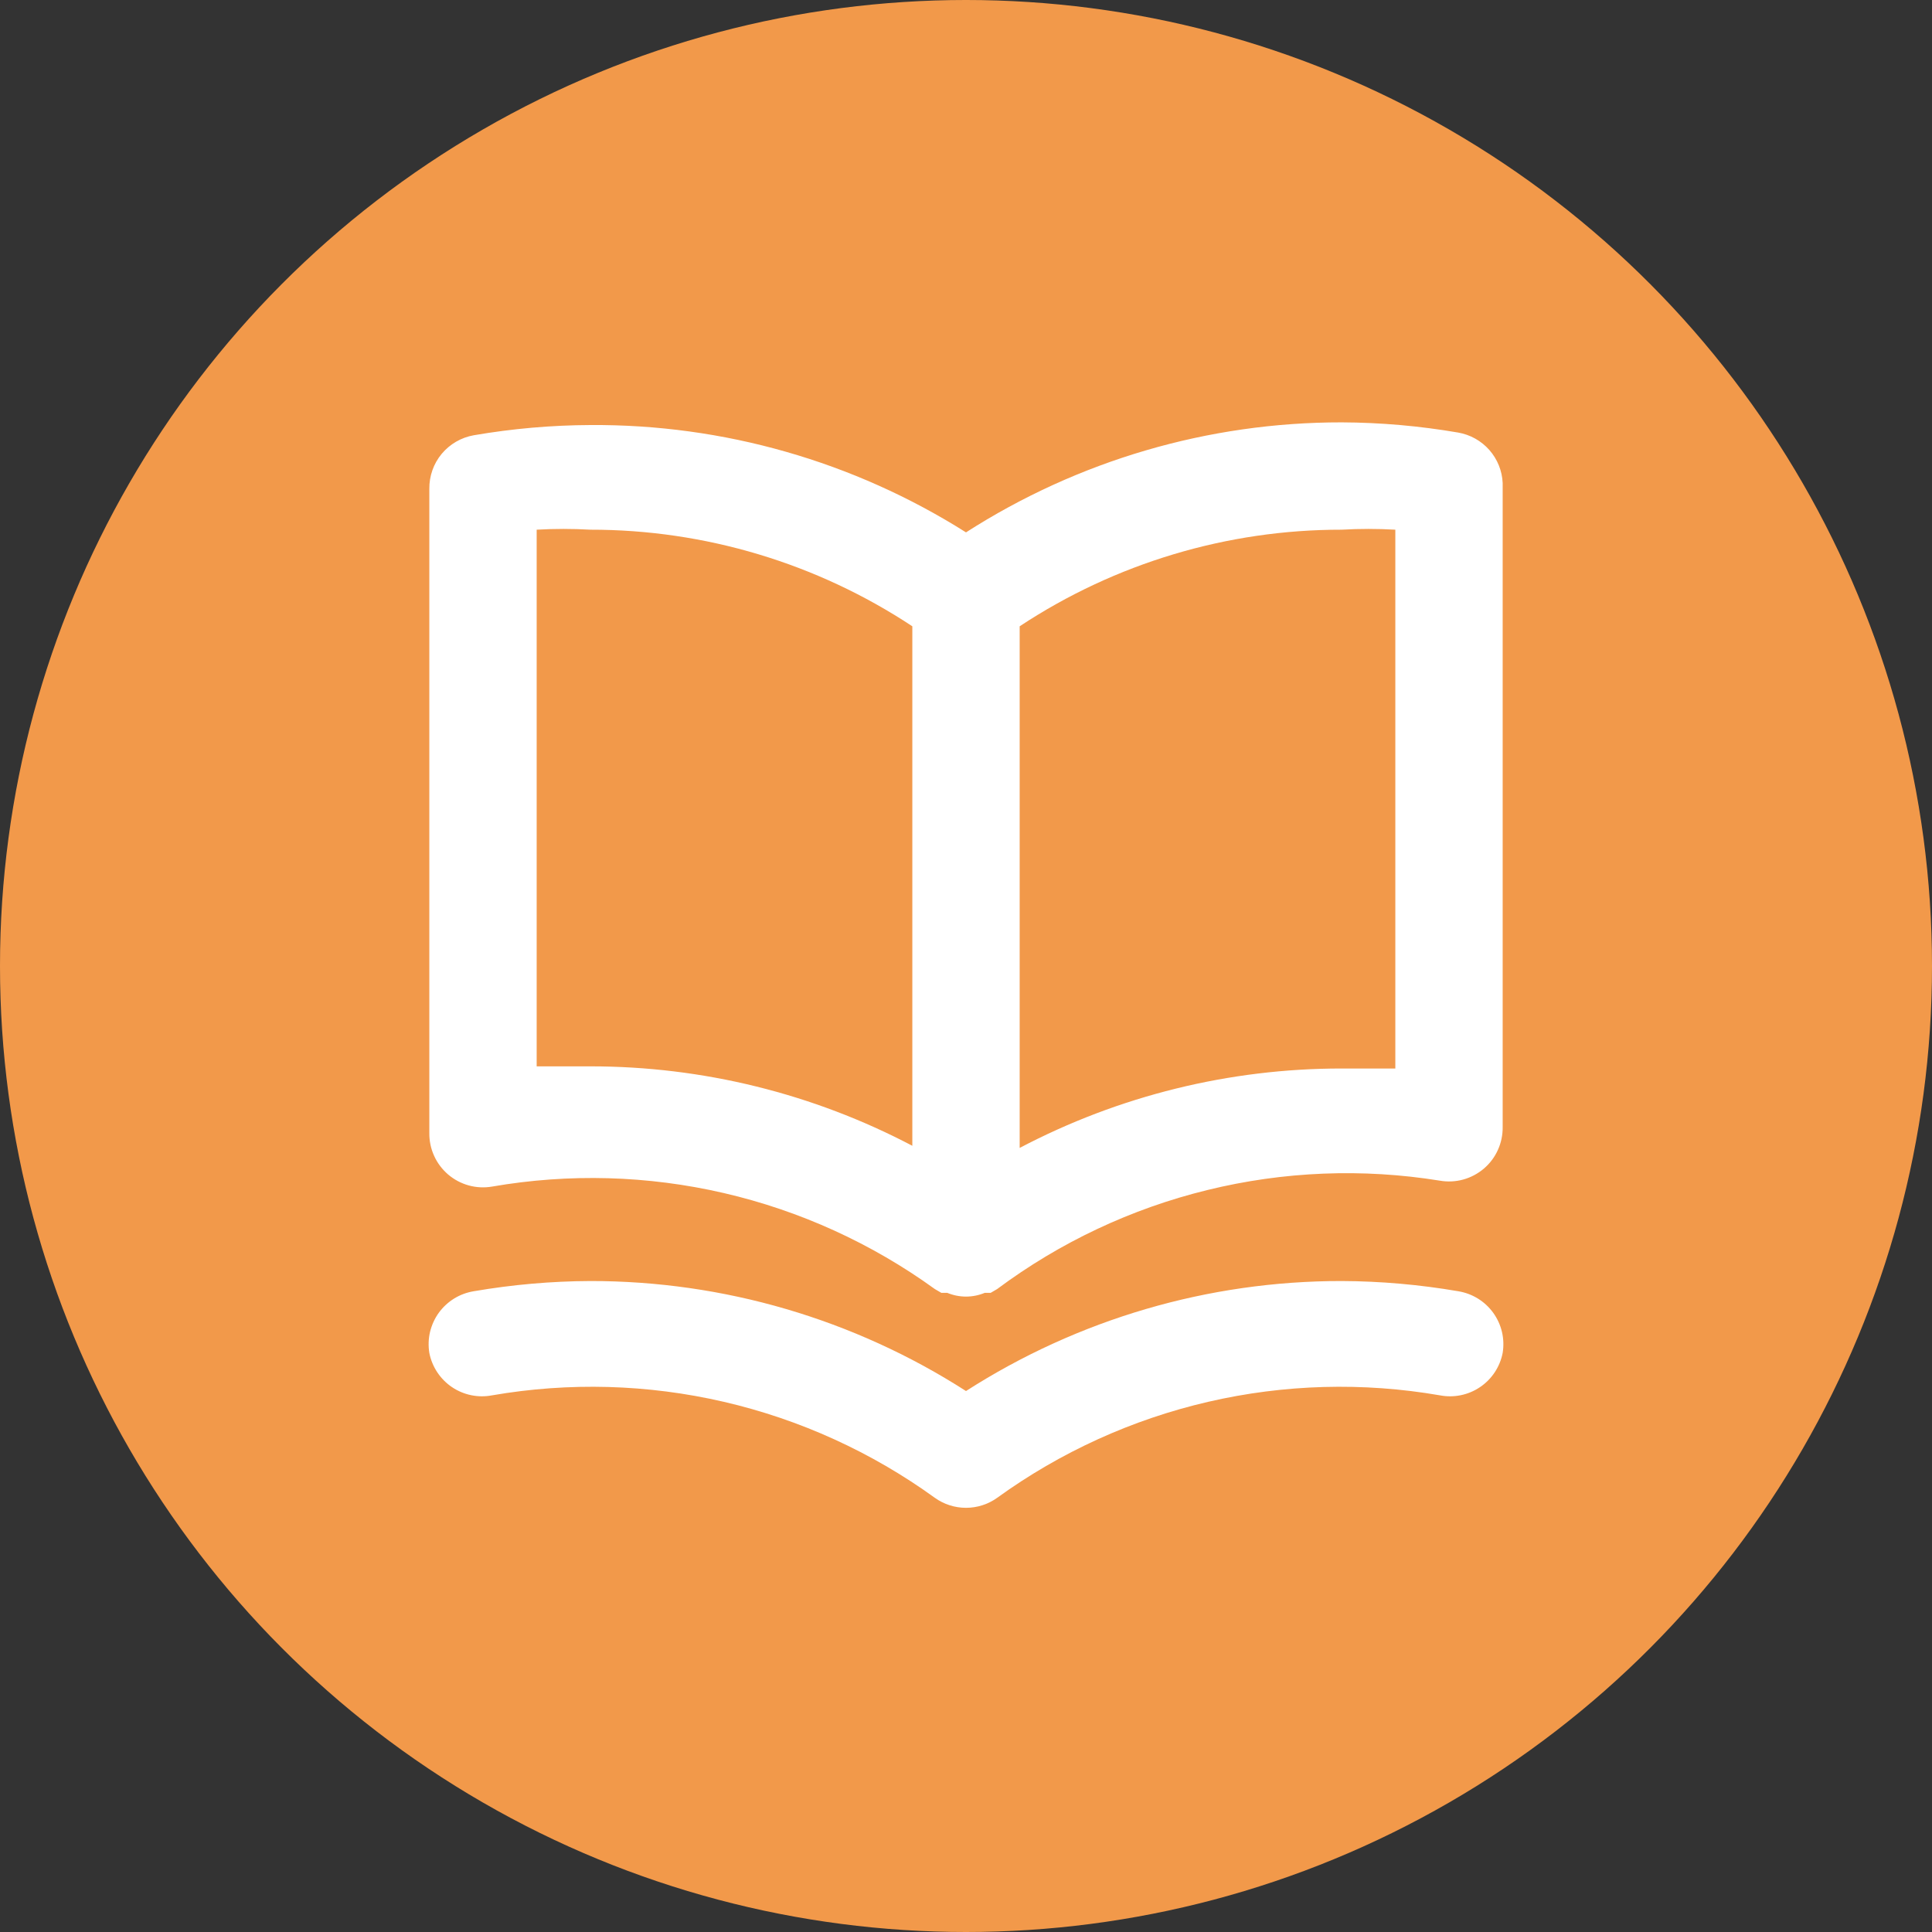 <svg width="36" height="36" viewBox="0 0 36 36" fill="none" xmlns="http://www.w3.org/2000/svg">
<rect x="0" y="0" width="36" height="36" fill="#333333" stroke="none"/>
<circle cx="18" cy="18" r="18" fill="#F2994A"/>
<path d="M27.17 8.06C26.453 7.937 25.727 7.873 25 7.87C22.518 7.868 20.089 8.58 18 9.92C15.906 8.597 13.477 7.903 11 7.92C10.273 7.923 9.547 7.987 8.83 8.11C8.595 8.151 8.383 8.274 8.23 8.457C8.078 8.64 7.997 8.872 8 9.11V21.11C7.998 21.257 8.028 21.403 8.089 21.537C8.149 21.671 8.239 21.789 8.35 21.885C8.462 21.98 8.593 22.05 8.735 22.089C8.877 22.128 9.025 22.135 9.17 22.11C10.603 21.862 12.071 21.903 13.488 22.231C14.905 22.559 16.242 23.168 17.42 24.02L17.54 24.09H17.65C17.761 24.136 17.88 24.16 18 24.16C18.12 24.16 18.239 24.136 18.35 24.09H18.46L18.58 24.02C19.75 23.148 21.083 22.52 22.5 22.174C23.917 21.826 25.39 21.767 26.83 22C26.975 22.025 27.123 22.018 27.265 21.979C27.407 21.94 27.538 21.87 27.65 21.775C27.762 21.679 27.851 21.561 27.911 21.427C27.972 21.293 28.002 21.147 28 21V9C27.99 8.772 27.902 8.555 27.751 8.384C27.6 8.213 27.395 8.099 27.17 8.06ZM17 21.35C15.15 20.377 13.091 19.869 11 19.87H10V9.87C10.333 9.851 10.667 9.851 11 9.87C13.133 9.868 15.22 10.494 17 11.67V21.35ZM26 19.91H25C22.91 19.909 20.85 20.417 19 21.39V11.67C20.78 10.494 22.867 9.868 25 9.87C25.333 9.851 25.667 9.851 26 9.87V19.91ZM27.17 24.06C26.453 23.937 25.727 23.873 25 23.87C22.518 23.868 20.089 24.58 18 25.92C15.912 24.58 13.482 23.868 11 23.87C10.273 23.873 9.547 23.937 8.83 24.06C8.7 24.081 8.575 24.127 8.463 24.196C8.351 24.265 8.253 24.356 8.176 24.462C8.099 24.569 8.044 24.691 8.013 24.819C7.983 24.947 7.979 25.08 8 25.21C8.051 25.47 8.203 25.699 8.422 25.847C8.641 25.995 8.91 26.05 9.17 26C10.603 25.752 12.071 25.793 13.488 26.121C14.905 26.449 16.242 27.058 17.42 27.91C17.589 28.031 17.792 28.096 18 28.096C18.208 28.096 18.411 28.031 18.58 27.91C19.758 27.058 21.095 26.449 22.512 26.121C23.929 25.793 25.397 25.752 26.83 26C27.09 26.05 27.359 25.995 27.578 25.847C27.798 25.699 27.949 25.47 28 25.21C28.021 25.08 28.017 24.947 27.987 24.819C27.957 24.691 27.901 24.569 27.824 24.462C27.747 24.356 27.65 24.265 27.537 24.196C27.425 24.127 27.3 24.081 27.17 24.06Z" fill="white"/>
</svg>
